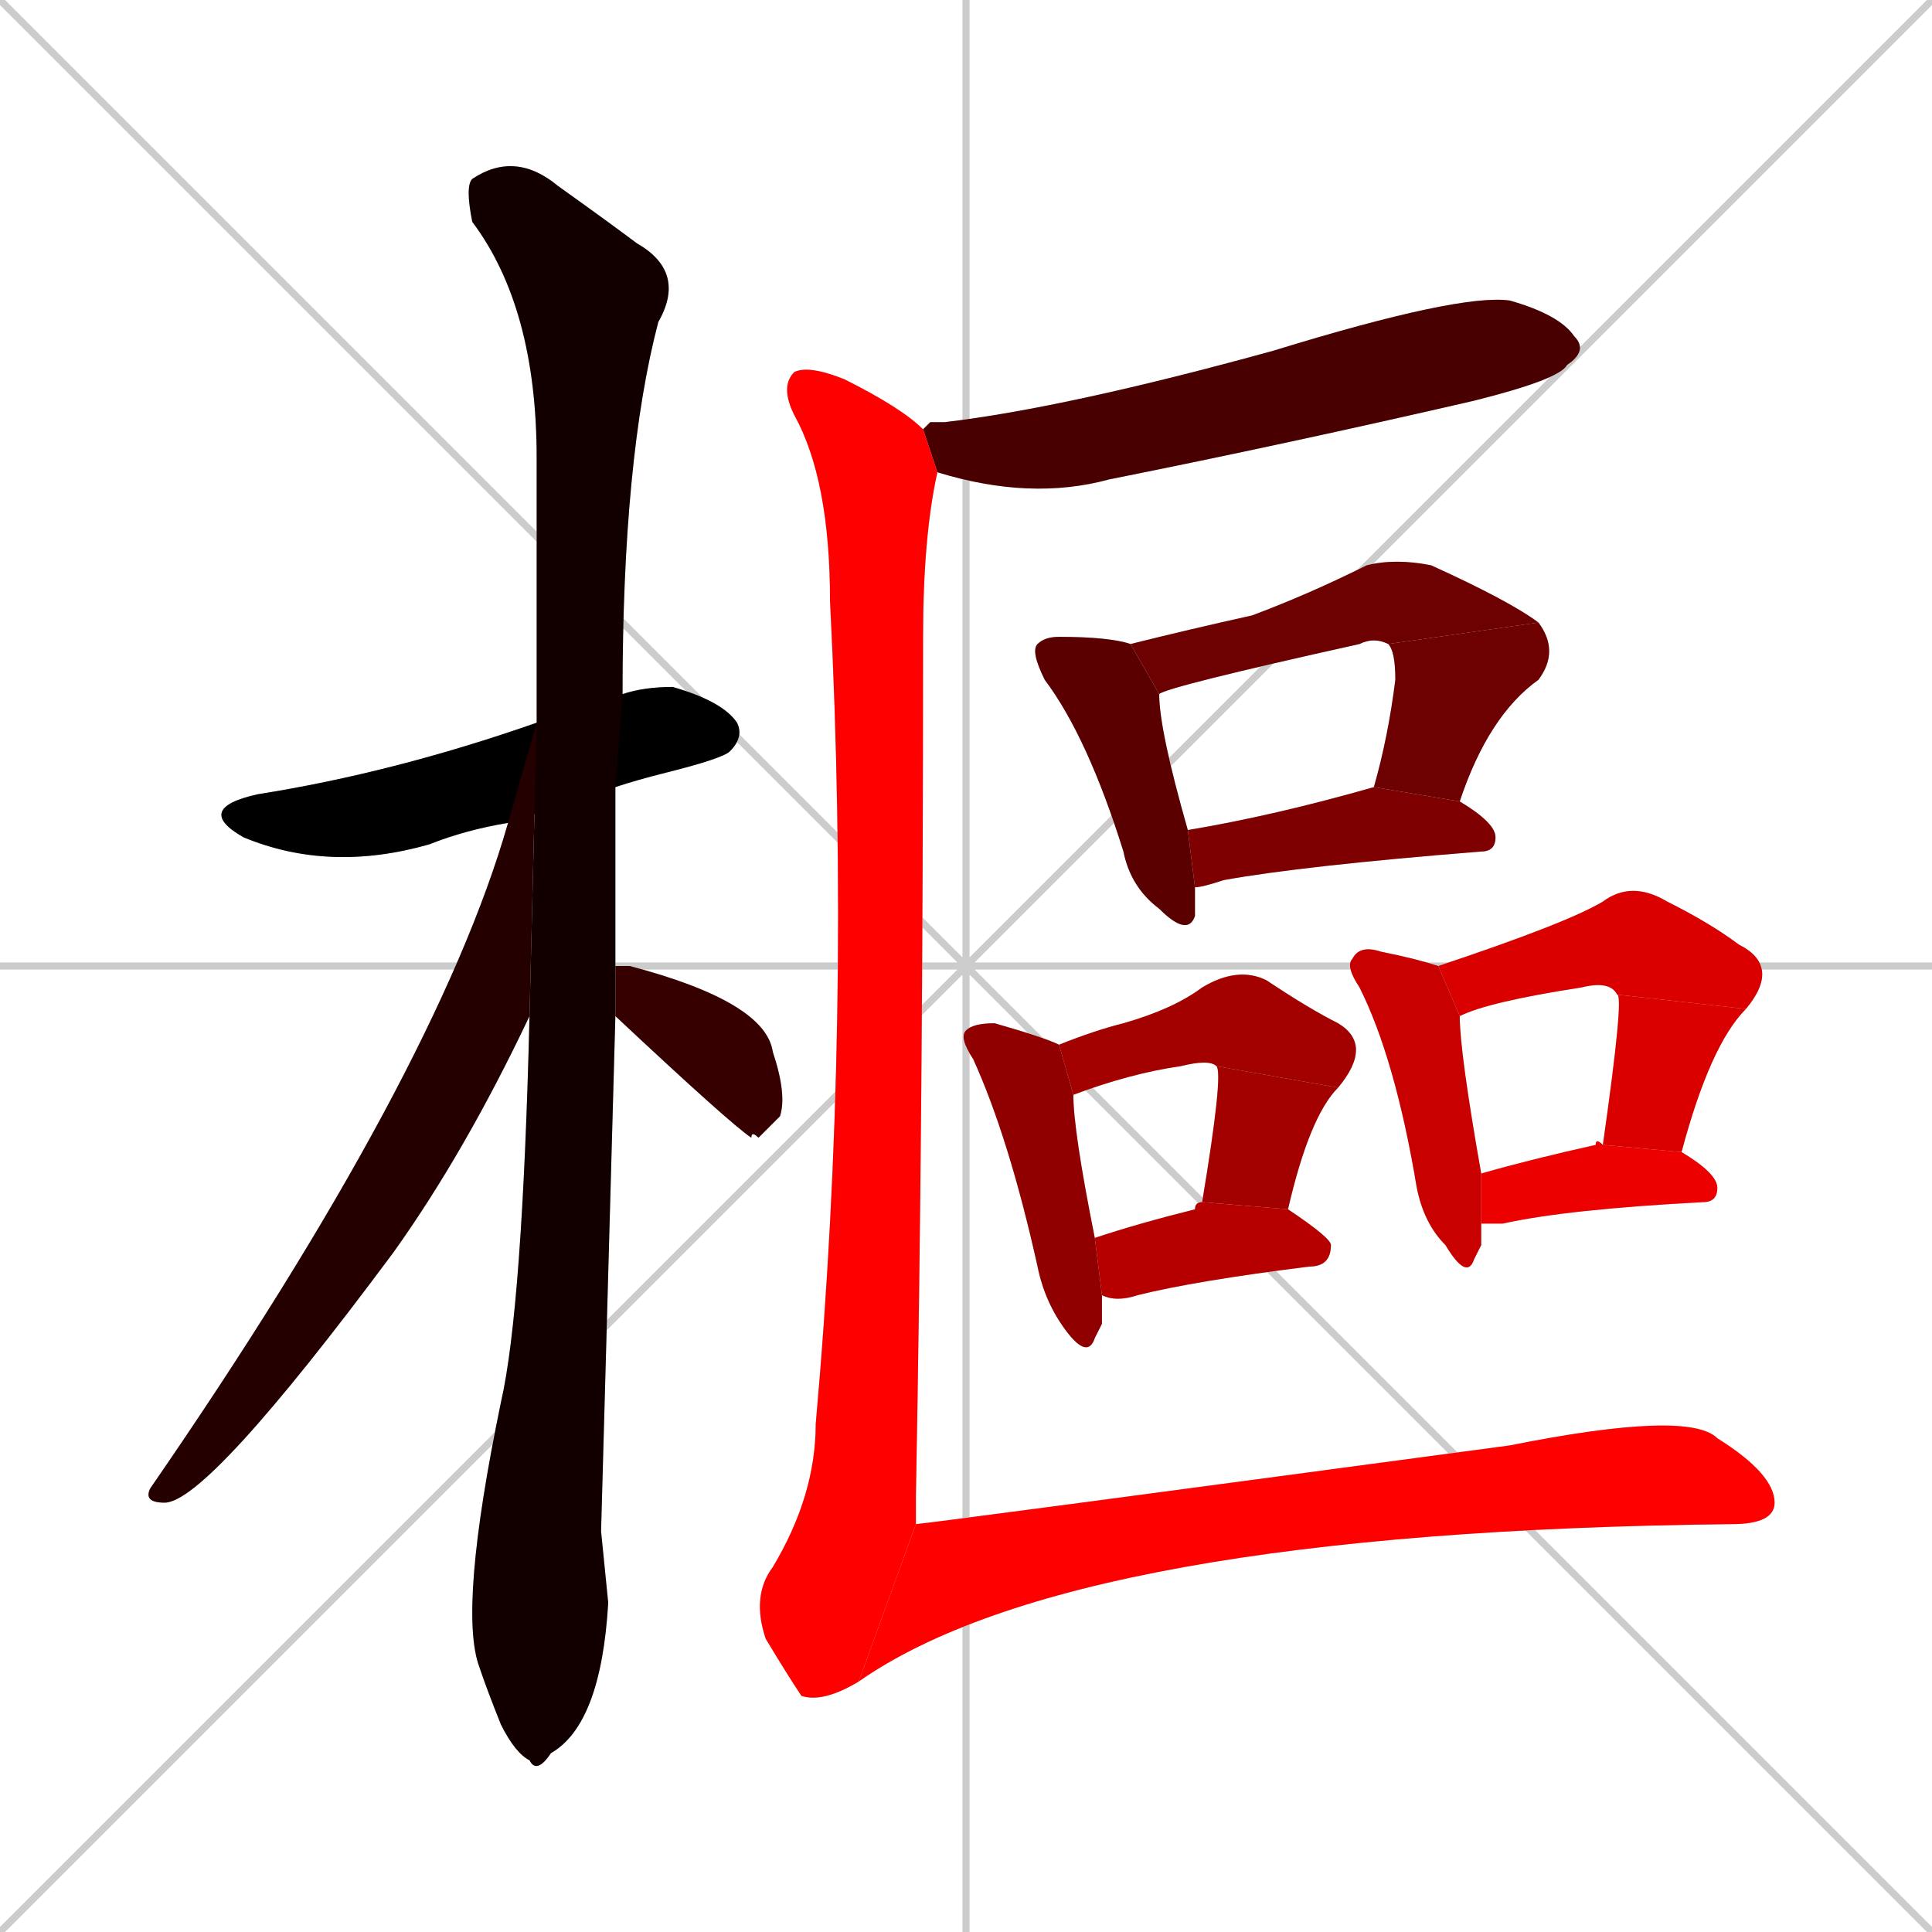 <svg xmlns="http://www.w3.org/2000/svg" xmlns:xlink="http://www.w3.org/1999/xlink" width="270" height="270"><path d="M 0 0 L 270 270 M 270 0 L 0 270 M 135 0 L 135 270 M 0 135 L 270 135" stroke="#CCCCCC" /><path d="M 71 115 Q 65 116 60 118 Q 46 122 34 117 Q 27 113 36 111 Q 55 108 75 101 L 87 97 Q 90 96 94 96 Q 101 98 103 101 Q 104 103 102 105 Q 101 106 93 108 Q 89 109 86 110" fill="#CCCCCC"/><path d="M 84 214 L 85 224 Q 84 241 77 245 Q 75 248 74 246 Q 72 245 70 241 Q 68 236 67 233 Q 64 225 70 196 Q 73 183 74 142 L 75 101 Q 75 82 75 64 Q 75 43 66 31 Q 65 26 66 25 Q 72 21 78 26 Q 85 31 89 34 Q 96 38 92 45 Q 87 64 87 97 L 86 110 Q 86 123 86 135 L 86 142" fill="#CCCCCC"/><path d="M 74 142 Q 65 161 55 175 Q 29 210 23 210 Q 20 210 21 208 Q 61 150 71 115 L 75 101" fill="#CCCCCC"/><path d="M 86 135 Q 87 135 88 135 Q 107 140 108 147 Q 110 153 109 156 Q 107 158 106 159 Q 105 158 105 159 Q 102 157 86 142" fill="#CCCCCC"/><path d="M 130 59 L 132 59 Q 149 57 178 49 Q 204 41 211 42 Q 218 44 220 47 Q 222 49 219 51 Q 218 53 206 56 Q 180 62 155 67 Q 144 70 131 66 L 129 60" fill="#CCCCCC"/><path d="M 167 126 L 167 128 Q 166 131 162 127 Q 158 124 157 119 Q 152 103 146 95 Q 144 91 145 90 Q 146 89 148 89 Q 155 89 158 90 L 162 97 Q 162 102 166 116 L 167 124" fill="#CCCCCC"/><path d="M 194 90 Q 192 89 190 90 Q 163 96 162 97 L 158 90 Q 166 88 175 86 Q 183 83 191 79 Q 195 78 200 79 Q 211 84 215 87" fill="#CCCCCC"/><path d="M 192 110 L 192 110 Q 194 103 195 95 Q 195 91 194 90 L 215 87 Q 218 91 215 95 Q 208 100 204 112" fill="#CCCCCC"/><path d="M 166 116 Q 178 114 192 110 L 204 112 Q 209 115 209 117 Q 209 119 207 119 Q 182 121 171 123 Q 168 124 167 124" fill="#CCCCCC"/><path d="M 154 185 L 153 187 Q 152 190 149 186 Q 146 182 145 177 Q 141 159 136 148 Q 134 145 135 144 Q 136 143 139 143 Q 146 145 148 146 L 150 153 Q 150 158 153 173 L 154 181" fill="#CCCCCC"/><path d="M 148 146 Q 153 144 157 143 Q 164 141 168 138 Q 173 135 177 137 Q 183 141 187 143 Q 192 146 187 152 L 170 149 Q 169 148 165 149 Q 158 150 150 153" fill="#CCCCCC"/><path d="M 187 152 Q 183 156 180 169 L 168 168 Q 171 150 170 149" fill="#CCCCCC"/><path d="M 153 173 Q 159 171 167 169 Q 167 168 168 168 L 180 169 Q 186 173 186 174 Q 186 177 183 177 Q 167 179 159 181 Q 156 182 154 181" fill="#CCCCCC"/><path d="M 207 174 L 206 176 Q 205 179 202 174 Q 199 171 198 166 Q 195 148 190 138 Q 188 135 189 134 Q 190 132 193 133 Q 198 134 201 135 L 204 142 Q 204 147 207 164 L 207 171" fill="#CCCCCC"/><path d="M 201 135 Q 219 129 224 126 Q 228 123 233 126 Q 239 129 243 132 Q 249 135 244 141 L 226 139 Q 225 137 221 138 Q 208 140 204 142" fill="#CCCCCC"/><path d="M 224 160 Q 227 139 226 139 L 244 141 Q 239 146 235 161" fill="#CCCCCC"/><path d="M 207 164 Q 214 162 223 160 Q 223 159 224 160 L 235 161 Q 240 164 240 166 Q 240 168 238 168 Q 219 169 210 171 Q 209 171 207 171" fill="#CCCCCC"/><path d="M 131 66 Q 129 75 129 89 Q 129 156 128 209 Q 128 211 128 213 L 120 235 Q 115 238 112 237 Q 110 234 107 229 Q 105 223 108 219 Q 114 209 114 199 Q 119 143 116 84 Q 116 67 111 58 Q 109 54 111 52 Q 113 51 118 53 Q 126 57 129 60" fill="#CCCCCC"/><path d="M 128 213 Q 129 213 211 202 Q 236 197 240 201 Q 248 206 248 210 Q 248 213 242 213 Q 150 214 120 235" fill="#CCCCCC"/><path d="M 71 115 Q 65 116 60 118 Q 46 122 34 117 Q 27 113 36 111 Q 55 108 75 101 L 87 97 Q 90 96 94 96 Q 101 98 103 101 Q 104 103 102 105 Q 101 106 93 108 Q 89 109 86 110" fill="#000000" /><path d="M 84 214 L 85 224 Q 84 241 77 245 Q 75 248 74 246 Q 72 245 70 241 Q 68 236 67 233 Q 64 225 70 196 Q 73 183 74 142 L 75 101 Q 75 82 75 64 Q 75 43 66 31 Q 65 26 66 25 Q 72 21 78 26 Q 85 31 89 34 Q 96 38 92 45 Q 87 64 87 97 L 86 110 Q 86 123 86 135 L 86 142" fill="#120000" /><path d="M 74 142 Q 65 161 55 175 Q 29 210 23 210 Q 20 210 21 208 Q 61 150 71 115 L 75 101" fill="#240000" /><path d="M 86 135 Q 87 135 88 135 Q 107 140 108 147 Q 110 153 109 156 Q 107 158 106 159 Q 105 158 105 159 Q 102 157 86 142" fill="#360000" /><path d="M 130 59 L 132 59 Q 149 57 178 49 Q 204 41 211 42 Q 218 44 220 47 Q 222 49 219 51 Q 218 53 206 56 Q 180 62 155 67 Q 144 70 131 66 L 129 60" fill="#480000" /><path d="M 167 126 L 167 128 Q 166 131 162 127 Q 158 124 157 119 Q 152 103 146 95 Q 144 91 145 90 Q 146 89 148 89 Q 155 89 158 90 L 162 97 Q 162 102 166 116 L 167 124" fill="#5b0000" /><path d="M 194 90 Q 192 89 190 90 Q 163 96 162 97 L 158 90 Q 166 88 175 86 Q 183 83 191 79 Q 195 78 200 79 Q 211 84 215 87" fill="#6d0000" /><path d="M 192 110 L 192 110 Q 194 103 195 95 Q 195 91 194 90 L 215 87 Q 218 91 215 95 Q 208 100 204 112" fill="#6d0000" /><path d="M 166 116 Q 178 114 192 110 L 204 112 Q 209 115 209 117 Q 209 119 207 119 Q 182 121 171 123 Q 168 124 167 124" fill="#7f0000" /><path d="M 154 185 L 153 187 Q 152 190 149 186 Q 146 182 145 177 Q 141 159 136 148 Q 134 145 135 144 Q 136 143 139 143 Q 146 145 148 146 L 150 153 Q 150 158 153 173 L 154 181" fill="#910000" /><path d="M 148 146 Q 153 144 157 143 Q 164 141 168 138 Q 173 135 177 137 Q 183 141 187 143 Q 192 146 187 152 L 170 149 Q 169 148 165 149 Q 158 150 150 153" fill="#a30000" /><path d="M 187 152 Q 183 156 180 169 L 168 168 Q 171 150 170 149" fill="#a30000" /><path d="M 153 173 Q 159 171 167 169 Q 167 168 168 168 L 180 169 Q 186 173 186 174 Q 186 177 183 177 Q 167 179 159 181 Q 156 182 154 181" fill="#b60000" /><path d="M 207 174 L 206 176 Q 205 179 202 174 Q 199 171 198 166 Q 195 148 190 138 Q 188 135 189 134 Q 190 132 193 133 Q 198 134 201 135 L 204 142 Q 204 147 207 164 L 207 171" fill="#c80000" /><path d="M 201 135 Q 219 129 224 126 Q 228 123 233 126 Q 239 129 243 132 Q 249 135 244 141 L 226 139 Q 225 137 221 138 Q 208 140 204 142" fill="#da0000" /><path d="M 224 160 Q 227 139 226 139 L 244 141 Q 239 146 235 161" fill="#da0000" /><path d="M 207 164 Q 214 162 223 160 Q 223 159 224 160 L 235 161 Q 240 164 240 166 Q 240 168 238 168 Q 219 169 210 171 Q 209 171 207 171" fill="#ec0000" /><path d="M 131 66 Q 129 75 129 89 Q 129 156 128 209 Q 128 211 128 213 L 120 235 Q 115 238 112 237 Q 110 234 107 229 Q 105 223 108 219 Q 114 209 114 199 Q 119 143 116 84 Q 116 67 111 58 Q 109 54 111 52 Q 113 51 118 53 Q 126 57 129 60" fill="#ff0000" /><path d="M 128 213 Q 129 213 211 202 Q 236 197 240 201 Q 248 206 248 210 Q 248 213 242 213 Q 150 214 120 235" fill="#ff0000" /></svg>